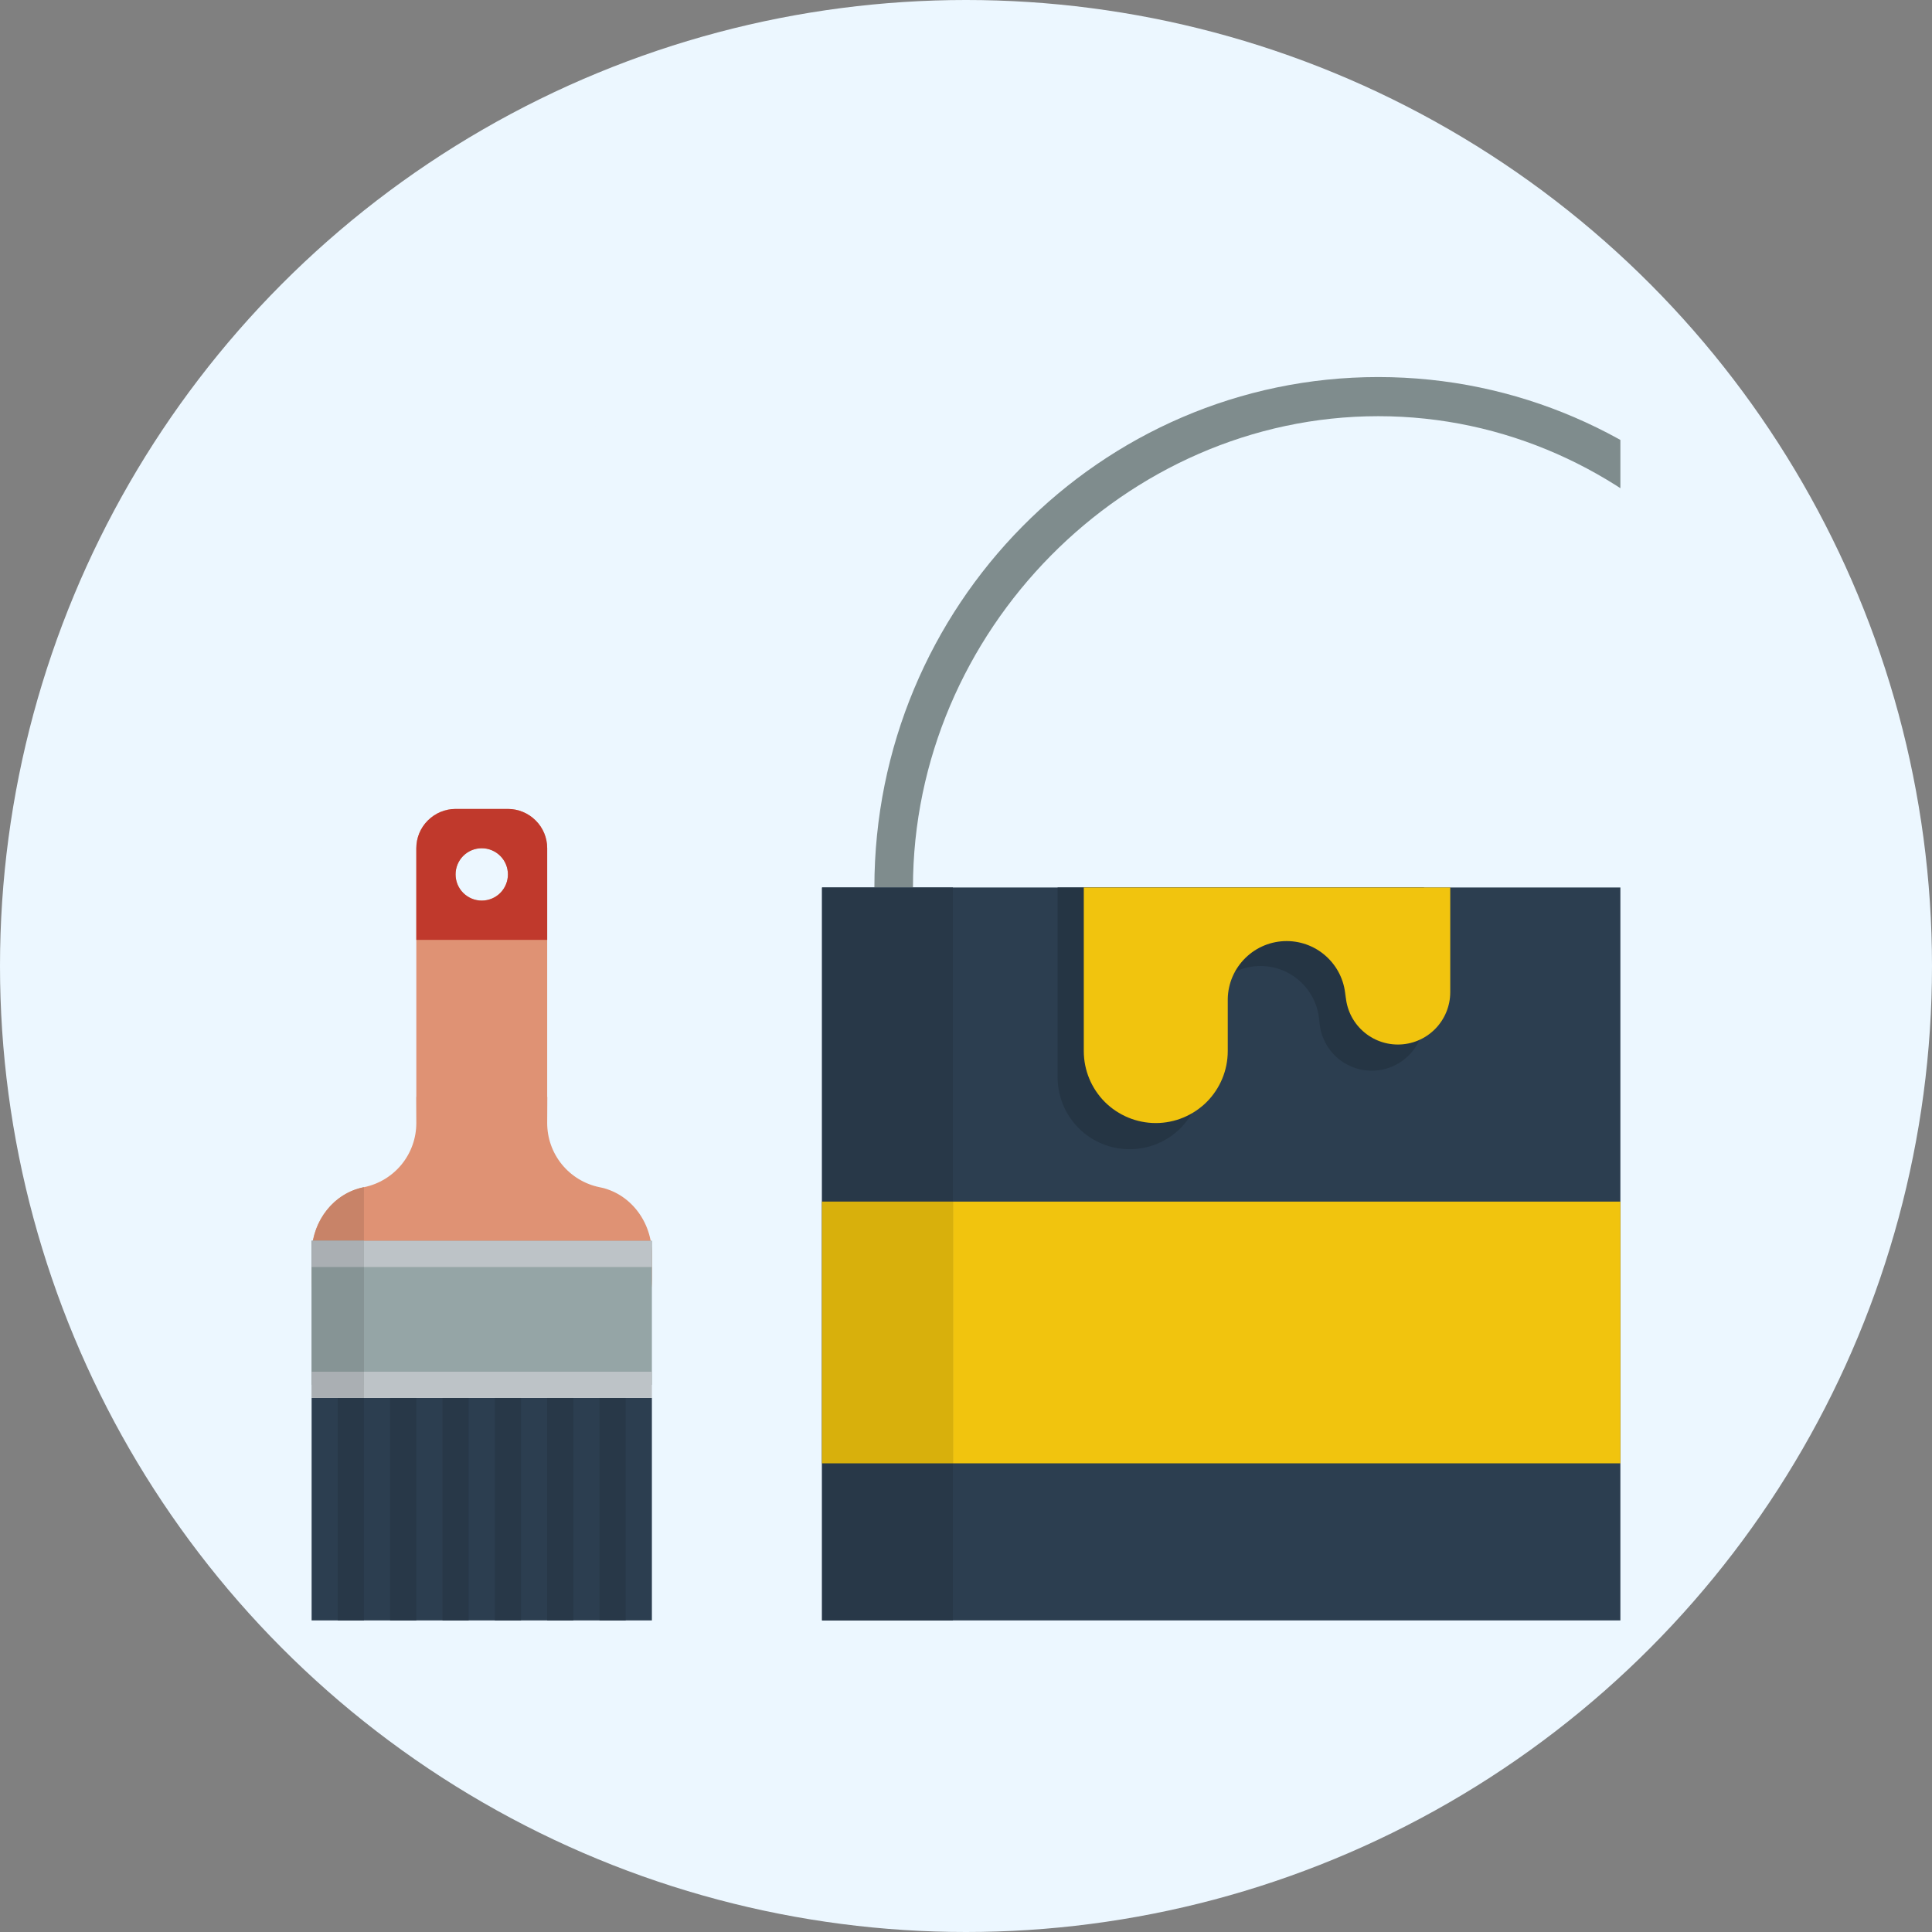 <svg width="31" height="31" viewBox="0 0 31 31" fill="none" xmlns="http://www.w3.org/2000/svg">
<rect x="0" y="0" width="31" height="31" fill="#808080" stroke="none"/>
<circle cx="15.5" cy="15.5" r="15.5" fill="#ECF7FF"/>
<g clip-path="url(#clip0)">
<path d="M15.5 5C21.299 5 26 9.701 26 15.5C26 21.299 21.299 26 15.5 26C9.701 26 5 21.299 5 15.5C5 9.701 9.701 5 15.5 5Z" fill="#ECF7FF"/>
<path d="M9.618 19.049C9.381 19 9.169 18.871 9.016 18.684C8.863 18.496 8.78 18.262 8.78 18.02C8.78 17.87 8.781 17.732 8.782 17.601H8.78V13.611C8.78 13.443 8.714 13.283 8.595 13.165C8.477 13.047 8.317 12.98 8.15 12.98H7.31C7.143 12.98 6.983 13.047 6.865 13.165C6.746 13.283 6.68 13.443 6.68 13.611V17.601H6.678C6.679 17.732 6.68 17.87 6.68 18.02C6.68 18.262 6.597 18.496 6.444 18.684C6.291 18.871 6.079 19 5.842 19.049C5.348 19.144 5 19.604 5 20.12V20.541C5 20.819 5.111 21.086 5.308 21.283C5.504 21.48 5.772 21.59 6.05 21.59H9.41C9.688 21.59 9.956 21.48 10.152 21.283C10.349 21.086 10.46 20.819 10.46 20.541V20.12C10.46 19.604 10.112 19.144 9.618 19.049ZM7.73 14.45C7.675 14.45 7.62 14.44 7.569 14.418C7.518 14.397 7.472 14.366 7.433 14.327C7.394 14.288 7.363 14.242 7.342 14.191C7.321 14.14 7.31 14.085 7.31 14.03C7.31 13.975 7.321 13.921 7.342 13.87C7.363 13.819 7.394 13.772 7.433 13.733C7.472 13.694 7.518 13.663 7.569 13.642C7.62 13.621 7.675 13.61 7.73 13.61C7.842 13.61 7.948 13.655 8.027 13.733C8.106 13.812 8.15 13.919 8.15 14.03C8.15 14.142 8.106 14.249 8.027 14.328C7.948 14.406 7.841 14.45 7.73 14.45Z" fill="#DF9274"/>
<path d="M5.84 19.049C5.358 19.143 5.017 19.585 5.003 20.088C5.017 20.821 5.37 21.427 5.84 21.568V19.049Z" fill="#C88368"/>
<path d="M5 22.43H10.46V26H5V22.43Z" fill="#2C3E50"/>
<path d="M5.42 26H5.84V22.43H5.42V26ZM6.26 26H6.68V22.43H6.26V26ZM7.1 26H7.52V22.43H7.1V26ZM7.94 26H8.36V22.43H7.94V26ZM8.78 26H9.2V22.43H8.78V26ZM9.62 22.43V26H10.04V22.43H9.62Z" fill="#283848"/>
<path d="M5 19.91H10.46V22.22H5V19.91Z" fill="#95A5A6"/>
<path d="M5 22.01H10.46V22.43H5V22.01ZM5 19.91H10.46V20.33H5V19.91Z" fill="#BDC3C7"/>
<path d="M6.68 13.611V15.081H8.78V13.611C8.78 13.443 8.714 13.283 8.595 13.165C8.477 13.047 8.317 12.98 8.15 12.98H7.31C7.143 12.98 6.983 13.047 6.865 13.165C6.746 13.283 6.68 13.443 6.68 13.611ZM7.73 13.611C7.785 13.611 7.84 13.621 7.891 13.643C7.942 13.664 7.988 13.695 8.027 13.734C8.066 13.773 8.097 13.819 8.118 13.87C8.139 13.921 8.15 13.976 8.15 14.031C8.15 14.086 8.139 14.14 8.118 14.191C8.097 14.242 8.066 14.289 8.027 14.328C7.988 14.367 7.942 14.398 7.891 14.419C7.84 14.44 7.785 14.451 7.73 14.451C7.618 14.451 7.512 14.406 7.433 14.328C7.354 14.249 7.31 14.142 7.31 14.03C7.31 13.919 7.354 13.812 7.433 13.733C7.512 13.655 7.619 13.61 7.73 13.611Z" fill="#C0392C"/>
<path d="M5 19.91H5.84V22.22H5V19.91Z" fill="#869495"/>
<path d="M5 19.91H5.84V20.33H5V19.91ZM5 22.01H5.84V22.43H5V22.01Z" fill="#AAAFB3"/>
<path d="M30.2 14.24H29.476C29.476 10.128 26.174 6.678 22.115 6.678C18.056 6.678 14.649 10.128 14.649 14.24H14.03C14.03 9.724 17.657 6.05 22.115 6.05C26.573 6.05 30.2 9.724 30.2 14.24Z" fill="#7F8C8D"/>
<path d="M13.19 14.24H29.78V31.46H13.19V14.24Z" fill="#2C3E50"/>
<path d="M13.19 19.28H29.78V23.48H13.19V19.28Z" fill="#F1C40E"/>
<path d="M21.17 14.24H16.97V17.285C16.97 17.592 17.092 17.885 17.308 18.102C17.525 18.319 17.819 18.44 18.125 18.44C18.431 18.44 18.725 18.319 18.942 18.102C19.158 17.885 19.28 17.592 19.28 17.285V16.445C19.28 15.924 19.703 15.5 20.225 15.5C20.747 15.5 21.17 15.924 21.17 16.445V16.34C21.17 16.563 21.259 16.777 21.416 16.934C21.574 17.092 21.787 17.18 22.01 17.18C22.233 17.18 22.446 17.092 22.604 16.934C22.762 16.777 22.85 16.563 22.85 16.34V14.24H21.17Z" fill="#253544"/>
<path d="M21.59 14.24H17.39V16.865C17.39 17.172 17.512 17.465 17.728 17.682C17.945 17.898 18.239 18.02 18.545 18.02C18.851 18.02 19.145 17.898 19.362 17.682C19.578 17.465 19.7 17.172 19.7 16.865V16.025C19.705 15.778 19.807 15.543 19.984 15.37C20.16 15.197 20.398 15.1 20.645 15.1C20.892 15.1 21.13 15.197 21.306 15.37C21.483 15.543 21.585 15.778 21.59 16.025V15.92C21.59 16.143 21.678 16.357 21.836 16.514C21.994 16.672 22.207 16.76 22.43 16.76C22.653 16.76 22.866 16.672 23.024 16.514C23.181 16.357 23.27 16.143 23.27 15.92V14.24H21.59Z" fill="#F1C40E"/>
<path d="M13.19 14.24H15.29V28.52H13.19V14.24Z" fill="#283848"/>
<path d="M13.19 19.28H15.29V23.48H13.19V19.28Z" fill="#D8B00C"/>
</g>
<defs>
<clipPath id="clip0">
<rect width="21" height="21" fill="white" transform="translate(5 5)"/>
</clipPath>
</defs>
</svg>
